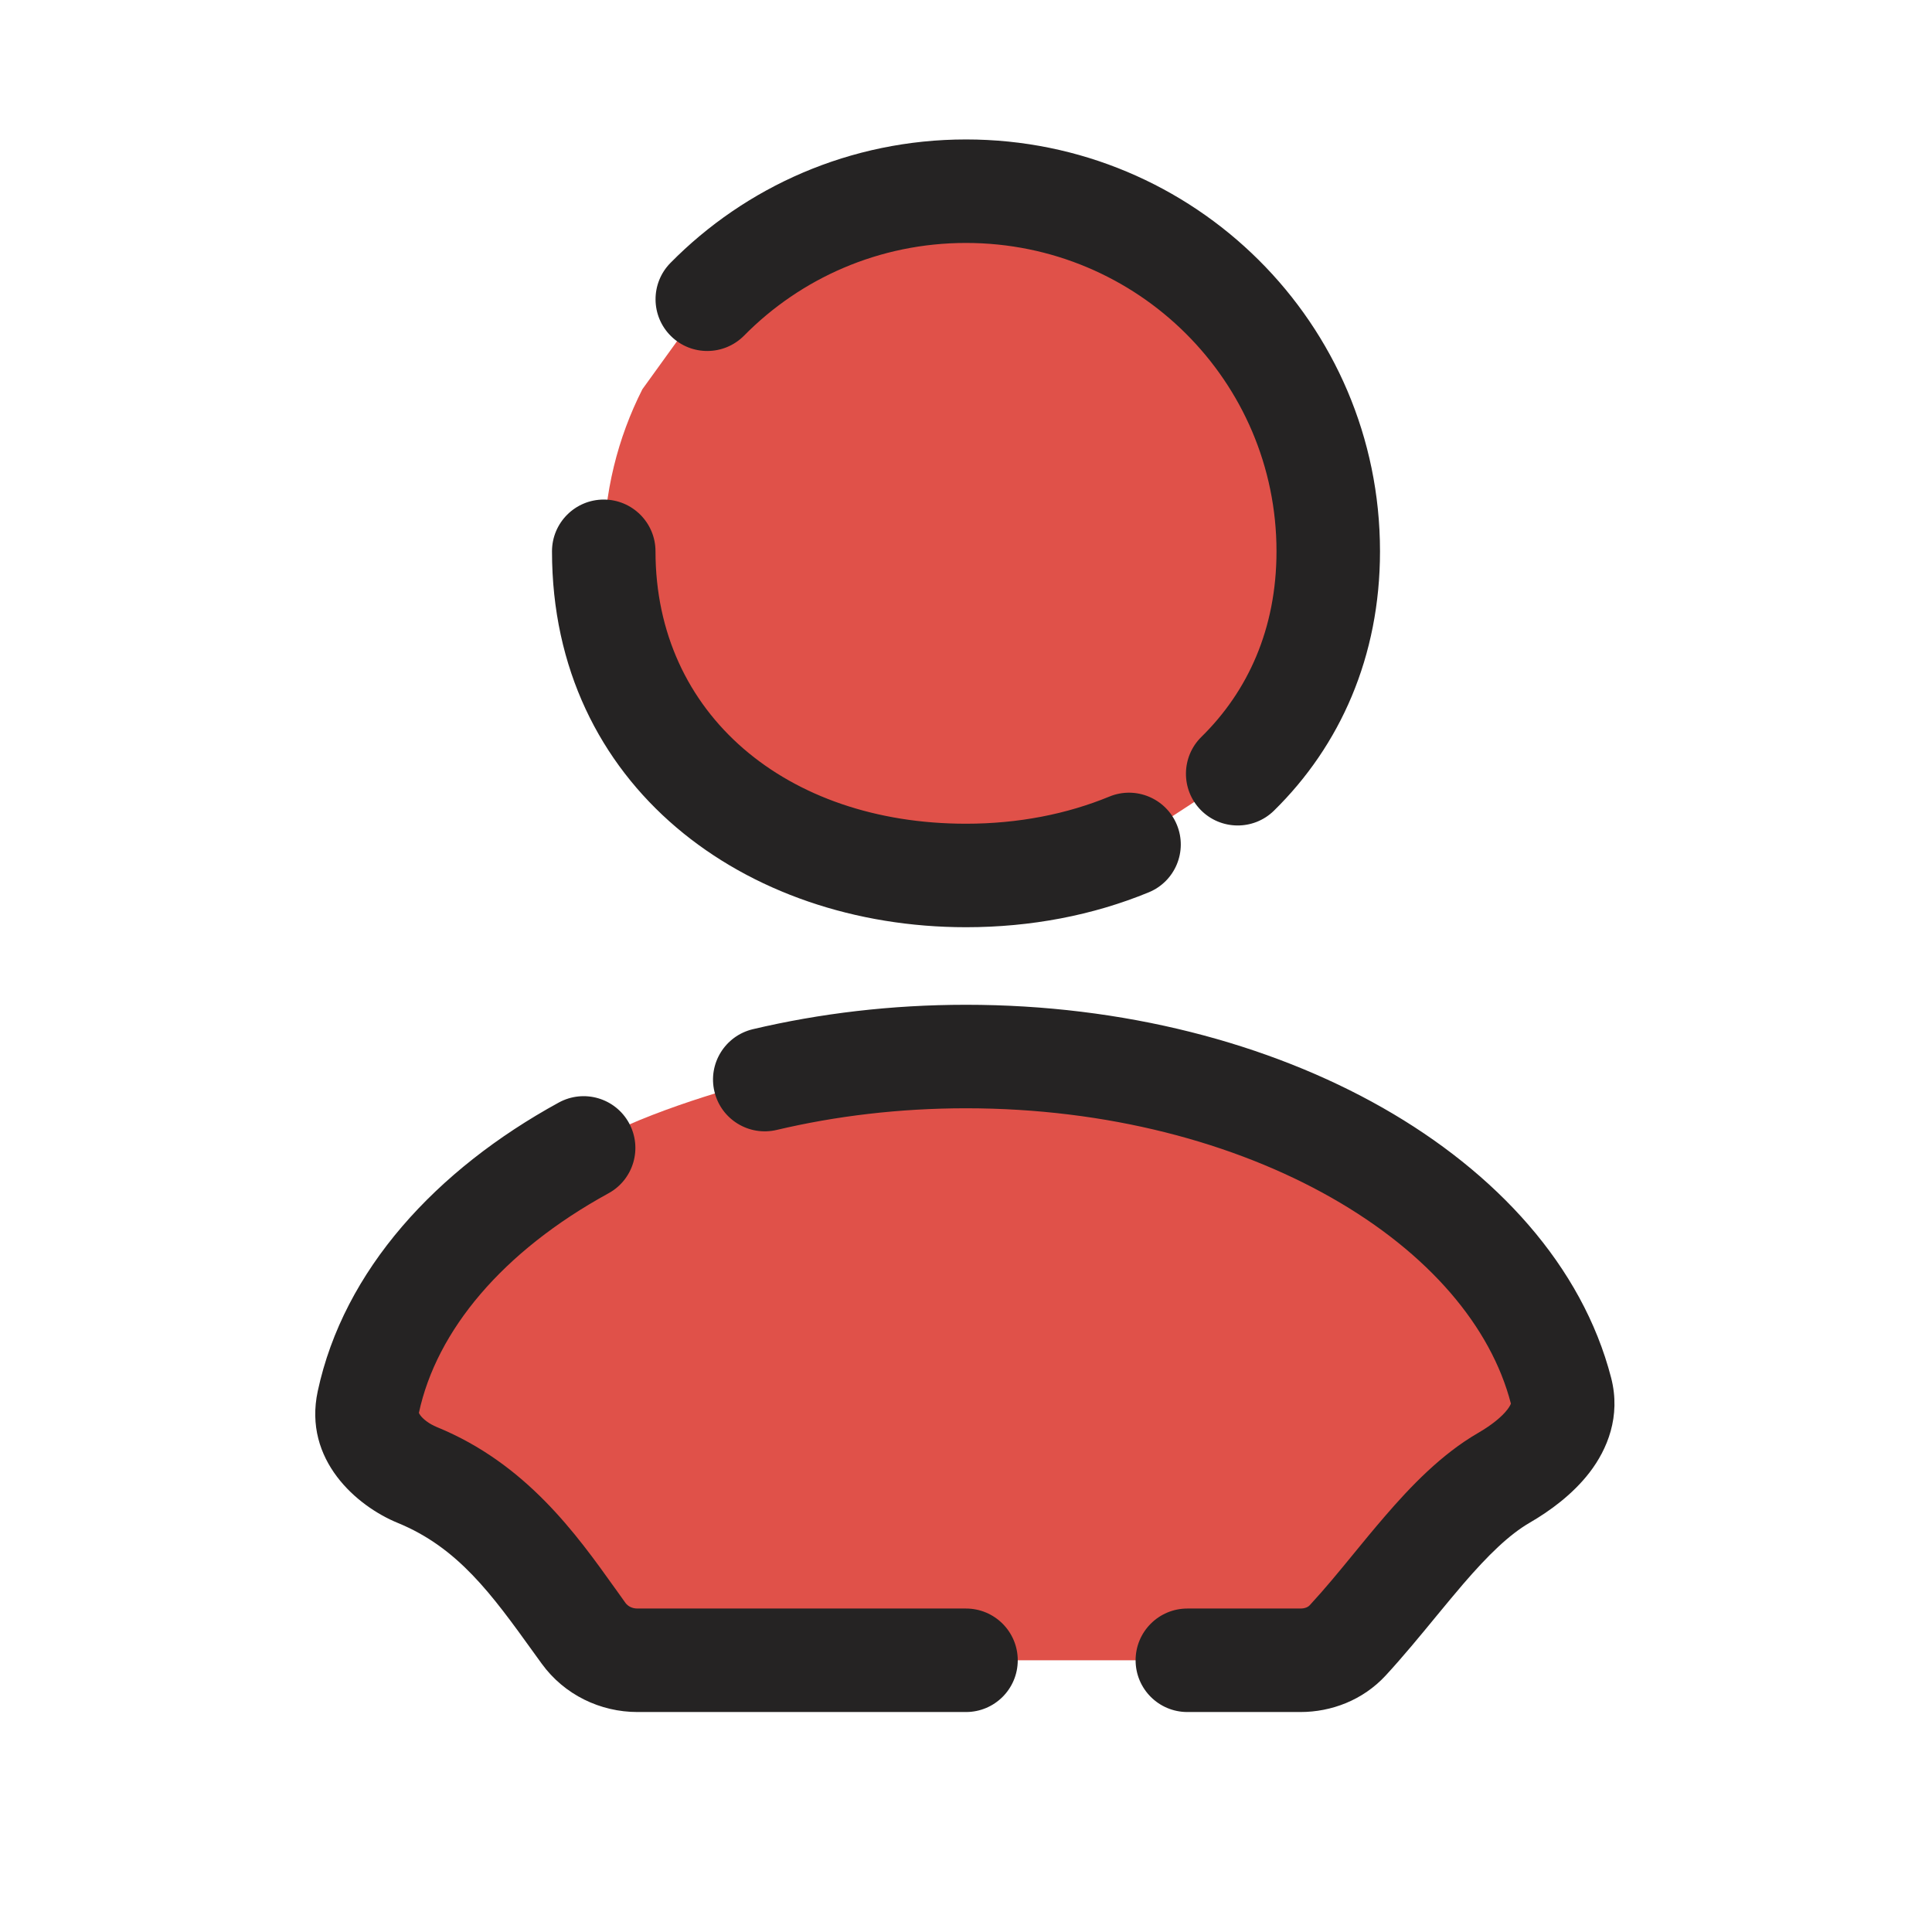 <svg width="28" height="28" viewBox="0 0 28 28" fill="none" xmlns="http://www.w3.org/2000/svg">
<g clip-path="url(#clip0_597_2837)">
<path fill-rule="evenodd" clip-rule="evenodd" d="M14 12.688C11.1 12.688 8.75 10.873 8.75 7.99C8.75 7.145 8.952 6.347 9.31 5.641L10.251 4.337C11.204 3.37 12.531 2.771 14 2.771C16.899 2.771 19.25 5.108 19.25 7.99C19.25 9.314 18.754 10.412 17.937 11.213L16.362 12.239C15.652 12.532 14.85 12.688 14 12.688ZM14 15.312C18.324 15.312 21.916 17.417 22.623 20.156C22.762 20.691 22.277 21.139 21.799 21.416C21.218 21.752 20.72 22.358 20.214 22.975C19.991 23.247 19.766 23.52 19.531 23.774C19.356 23.964 19.105 24.062 18.847 24.062H17.208H14H9.238C8.93 24.062 8.639 23.921 8.458 23.671C8.411 23.606 8.364 23.541 8.317 23.476C7.737 22.666 7.13 21.821 6.048 21.377C5.602 21.195 5.237 20.791 5.338 20.32C5.654 18.845 6.803 17.543 8.458 16.636C9.183 16.179 10.51 15.786 11.083 15.646C11.995 15.43 12.977 15.312 14 15.312Z" fill="#E05149"/>
<path fill-rule="evenodd" clip-rule="evenodd" d="M10.785 4.863C11.602 4.035 12.74 3.521 14 3.521C16.489 3.521 18.5 5.526 18.5 7.99C18.5 9.114 18.084 10.019 17.413 10.678C17.117 10.968 17.112 11.443 17.402 11.739C17.692 12.034 18.167 12.039 18.463 11.749C19.424 10.806 20 9.514 20 7.99C20 4.689 17.31 2.021 14 2.021C12.323 2.021 10.805 2.706 9.717 3.81C9.426 4.105 9.429 4.58 9.724 4.871C10.019 5.162 10.494 5.158 10.785 4.863ZM9.5 7.99C9.5 7.576 9.164 7.24 8.75 7.24C8.336 7.24 8 7.576 8 7.99C8 11.392 10.799 13.438 14 13.438C14.941 13.438 15.841 13.265 16.649 12.932C17.032 12.774 17.214 12.336 17.056 11.953C16.898 11.57 16.459 11.387 16.077 11.545C15.463 11.798 14.759 11.938 14 11.938C11.402 11.938 9.5 10.354 9.5 7.99ZM11.256 16.376C12.111 16.174 13.035 16.062 14 16.062C16.046 16.062 17.895 16.561 19.298 17.359C20.708 18.161 21.609 19.228 21.897 20.342C21.894 20.351 21.883 20.38 21.847 20.427C21.767 20.532 21.618 20.654 21.424 20.766C20.89 21.075 20.446 21.54 20.07 21.976C19.901 22.172 19.752 22.354 19.609 22.529L19.609 22.529C19.401 22.783 19.206 23.021 18.981 23.265C18.962 23.286 18.919 23.312 18.847 23.312H17.208C16.794 23.312 16.458 23.648 16.458 24.062C16.458 24.477 16.794 24.812 17.208 24.812H18.847C19.293 24.812 19.75 24.642 20.082 24.283C20.326 24.019 20.584 23.706 20.821 23.417C20.959 23.25 21.09 23.091 21.207 22.955C21.564 22.541 21.871 22.24 22.175 22.065C22.459 21.9 22.791 21.66 23.038 21.339C23.293 21.007 23.494 20.528 23.35 19.969C22.93 18.344 21.682 16.99 20.039 16.055C18.388 15.116 16.279 14.562 14 14.562C12.92 14.562 11.88 14.687 10.911 14.916C10.508 15.012 10.258 15.416 10.354 15.819C10.449 16.222 10.853 16.471 11.256 16.376ZM8.819 17.294C9.182 17.095 9.315 16.64 9.116 16.276C8.917 15.913 8.462 15.78 8.098 15.979C6.322 16.951 4.981 18.407 4.605 20.162C4.39 21.162 5.177 21.831 5.764 22.071C6.639 22.43 7.126 23.105 7.73 23.944L7.85 24.11C8.179 24.564 8.701 24.812 9.239 24.812H14C14.414 24.812 14.75 24.477 14.75 24.062C14.75 23.648 14.414 23.312 14 23.312H9.239C9.159 23.312 9.099 23.277 9.065 23.231C9.017 23.164 8.968 23.096 8.918 23.025L8.917 23.024C8.351 22.231 7.624 21.212 6.333 20.683C6.214 20.634 6.131 20.565 6.092 20.512C6.078 20.493 6.073 20.481 6.071 20.476C6.327 19.282 7.285 18.134 8.819 17.294Z" fill="#252323"/>
</g>
<defs>
<clipPath id="clip0_597_2837">
<rect width="28" height="28" fill="white"/>
</clipPath>
</defs>
</svg>
